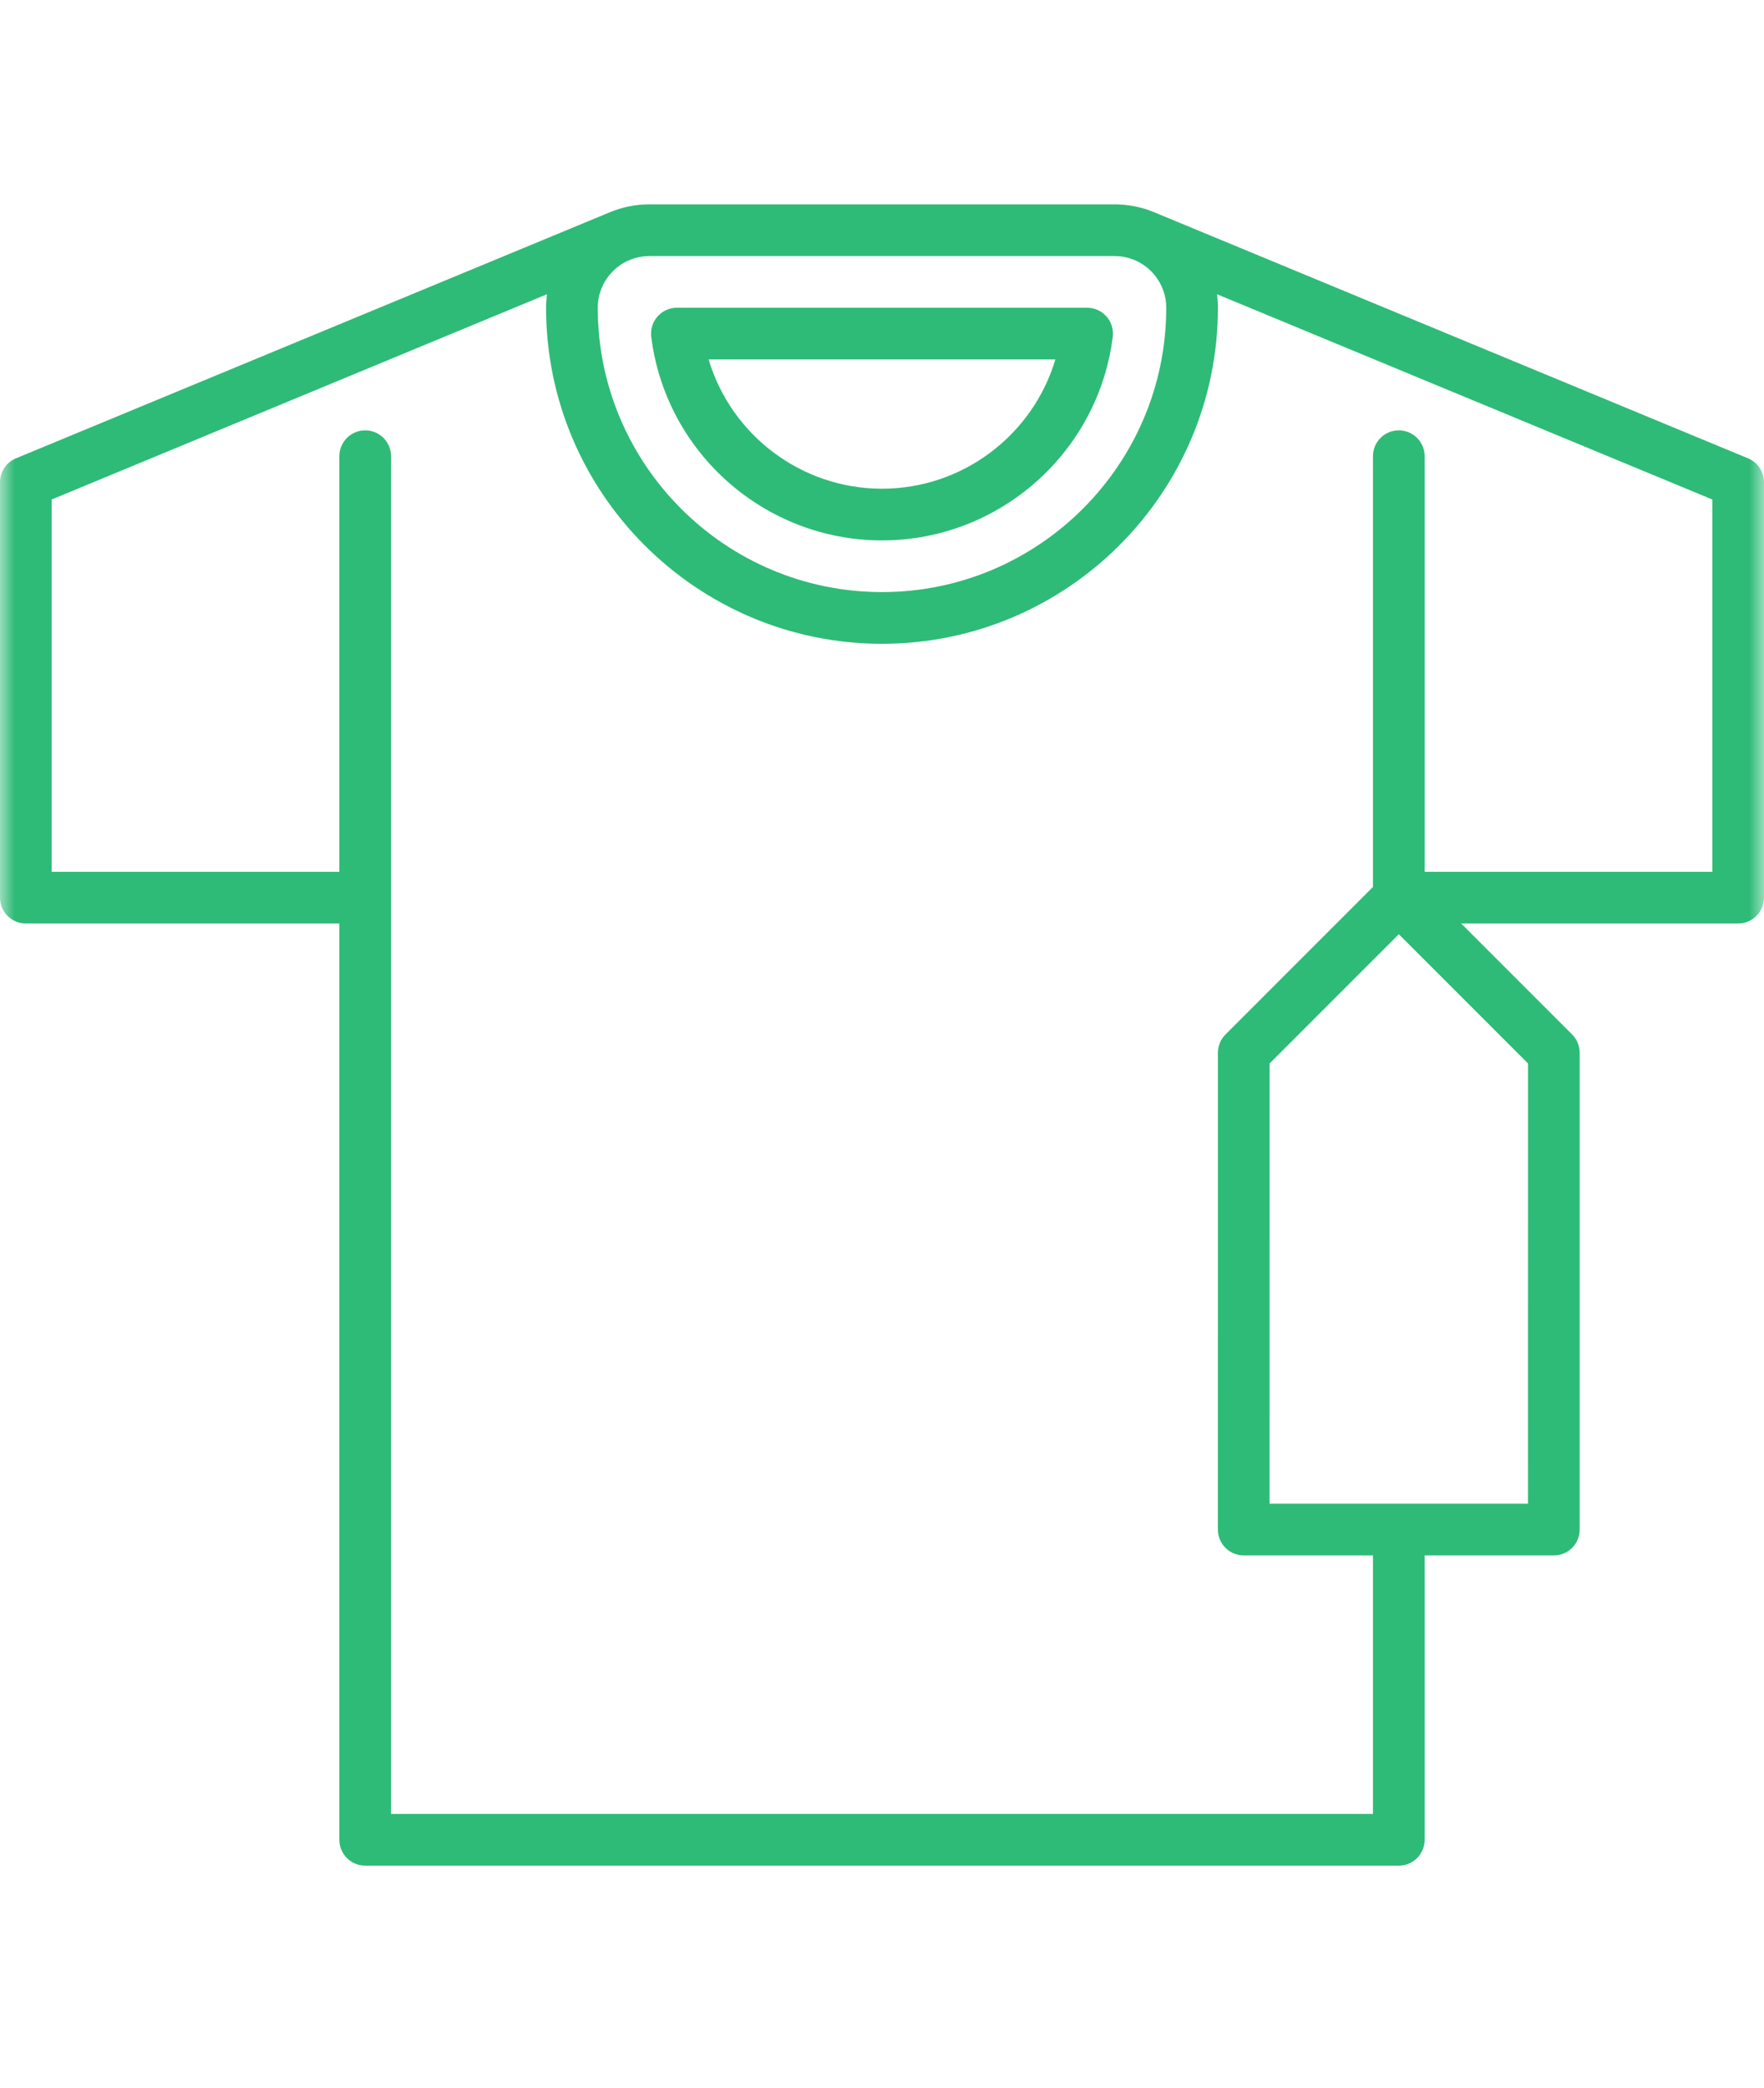 <svg width="60" height="71" viewBox="0 0 60 71" fill="none" xmlns="http://www.w3.org/2000/svg">
<g id="SVG" clip-path="url(#clip0_8360_23743)">
<g id="Clip path group">
<mask id="mask0_8360_23743" style="mask-type:luminance" maskUnits="userSpaceOnUse" x="0" y="5" width="60" height="61">
<g id="clip0_208_7082">
<path id="Vector" d="M60 5.19H0V65.19H60V5.19Z" fill="white"/>
</g>
</mask>
<g mask="url(#mask0_8360_23743)">
<g id="Group">
<path id="Vector_2" d="M30 18.374C33.98 18.374 37.354 15.398 37.849 11.452C37.88 11.201 37.803 10.95 37.636 10.761C37.469 10.572 37.229 10.463 36.977 10.463H23.023C22.771 10.463 22.531 10.572 22.364 10.761C22.198 10.95 22.12 11.201 22.151 11.452C22.646 15.398 26.02 18.374 30 18.374ZM35.897 12.221C35.134 14.785 32.753 16.616 30 16.616C27.247 16.616 24.866 14.785 24.103 12.221H35.897Z" fill="#2EBB77"/>
<path id="Vector_3" d="M59.457 15.583L39.255 7.215C38.841 7.043 38.386 6.948 37.91 6.948H22.09C21.613 6.948 21.159 7.043 20.745 7.216L0.543 15.583C0.214 15.719 0 16.04 0 16.395V30.52C0 31.006 0.394 31.399 0.879 31.399H11.543L11.543 62.553C11.543 62.786 11.636 63.01 11.8 63.175C11.965 63.34 12.189 63.432 12.422 63.432H47.578C48.063 63.432 48.457 63.039 48.457 62.553V52.885H52.851C53.337 52.885 53.73 52.492 53.73 52.006L53.73 35.794C53.73 35.56 53.638 35.337 53.473 35.172L49.7 31.399H59.121C59.606 31.399 60 31.006 60 30.52V16.395C60 16.04 59.786 15.719 59.457 15.583ZM37.91 8.706C38.879 8.706 39.668 9.494 39.668 10.463C39.668 15.794 35.331 20.131 30 20.131C24.669 20.131 20.332 15.794 20.332 10.463C20.332 9.494 21.121 8.706 22.09 8.706H37.91ZM51.972 51.127H43.183L43.184 36.158L47.578 31.763L51.973 36.158L51.972 51.127ZM58.242 29.641H48.457L48.457 15.511C48.457 15.026 48.064 14.632 47.578 14.632C47.093 14.632 46.699 15.026 46.699 15.511L46.699 30.156L41.683 35.172C41.518 35.337 41.426 35.56 41.426 35.794L41.425 52.006C41.425 52.239 41.518 52.463 41.683 52.628C41.848 52.793 42.071 52.885 42.304 52.885H46.699V61.674H13.301L13.301 15.511C13.301 15.025 12.907 14.632 12.422 14.632C11.937 14.632 11.543 15.025 11.543 15.511V29.641H1.758V16.983L18.605 10.004C18.585 10.155 18.574 10.307 18.574 10.463C18.574 16.764 23.7 21.889 30 21.889C36.3 21.889 41.426 16.764 41.426 10.463C41.426 10.307 41.415 10.155 41.395 10.004L58.242 16.983V29.641Z" fill="#2EBB77"/>
</g>
</g>
</g>
</g>
<defs>
<clipPath id="clip0_8360_23743">
<rect width="60" height="70" fill="white" transform="translate(0 0.19)"/>
</clipPath>
</defs>
</svg>

